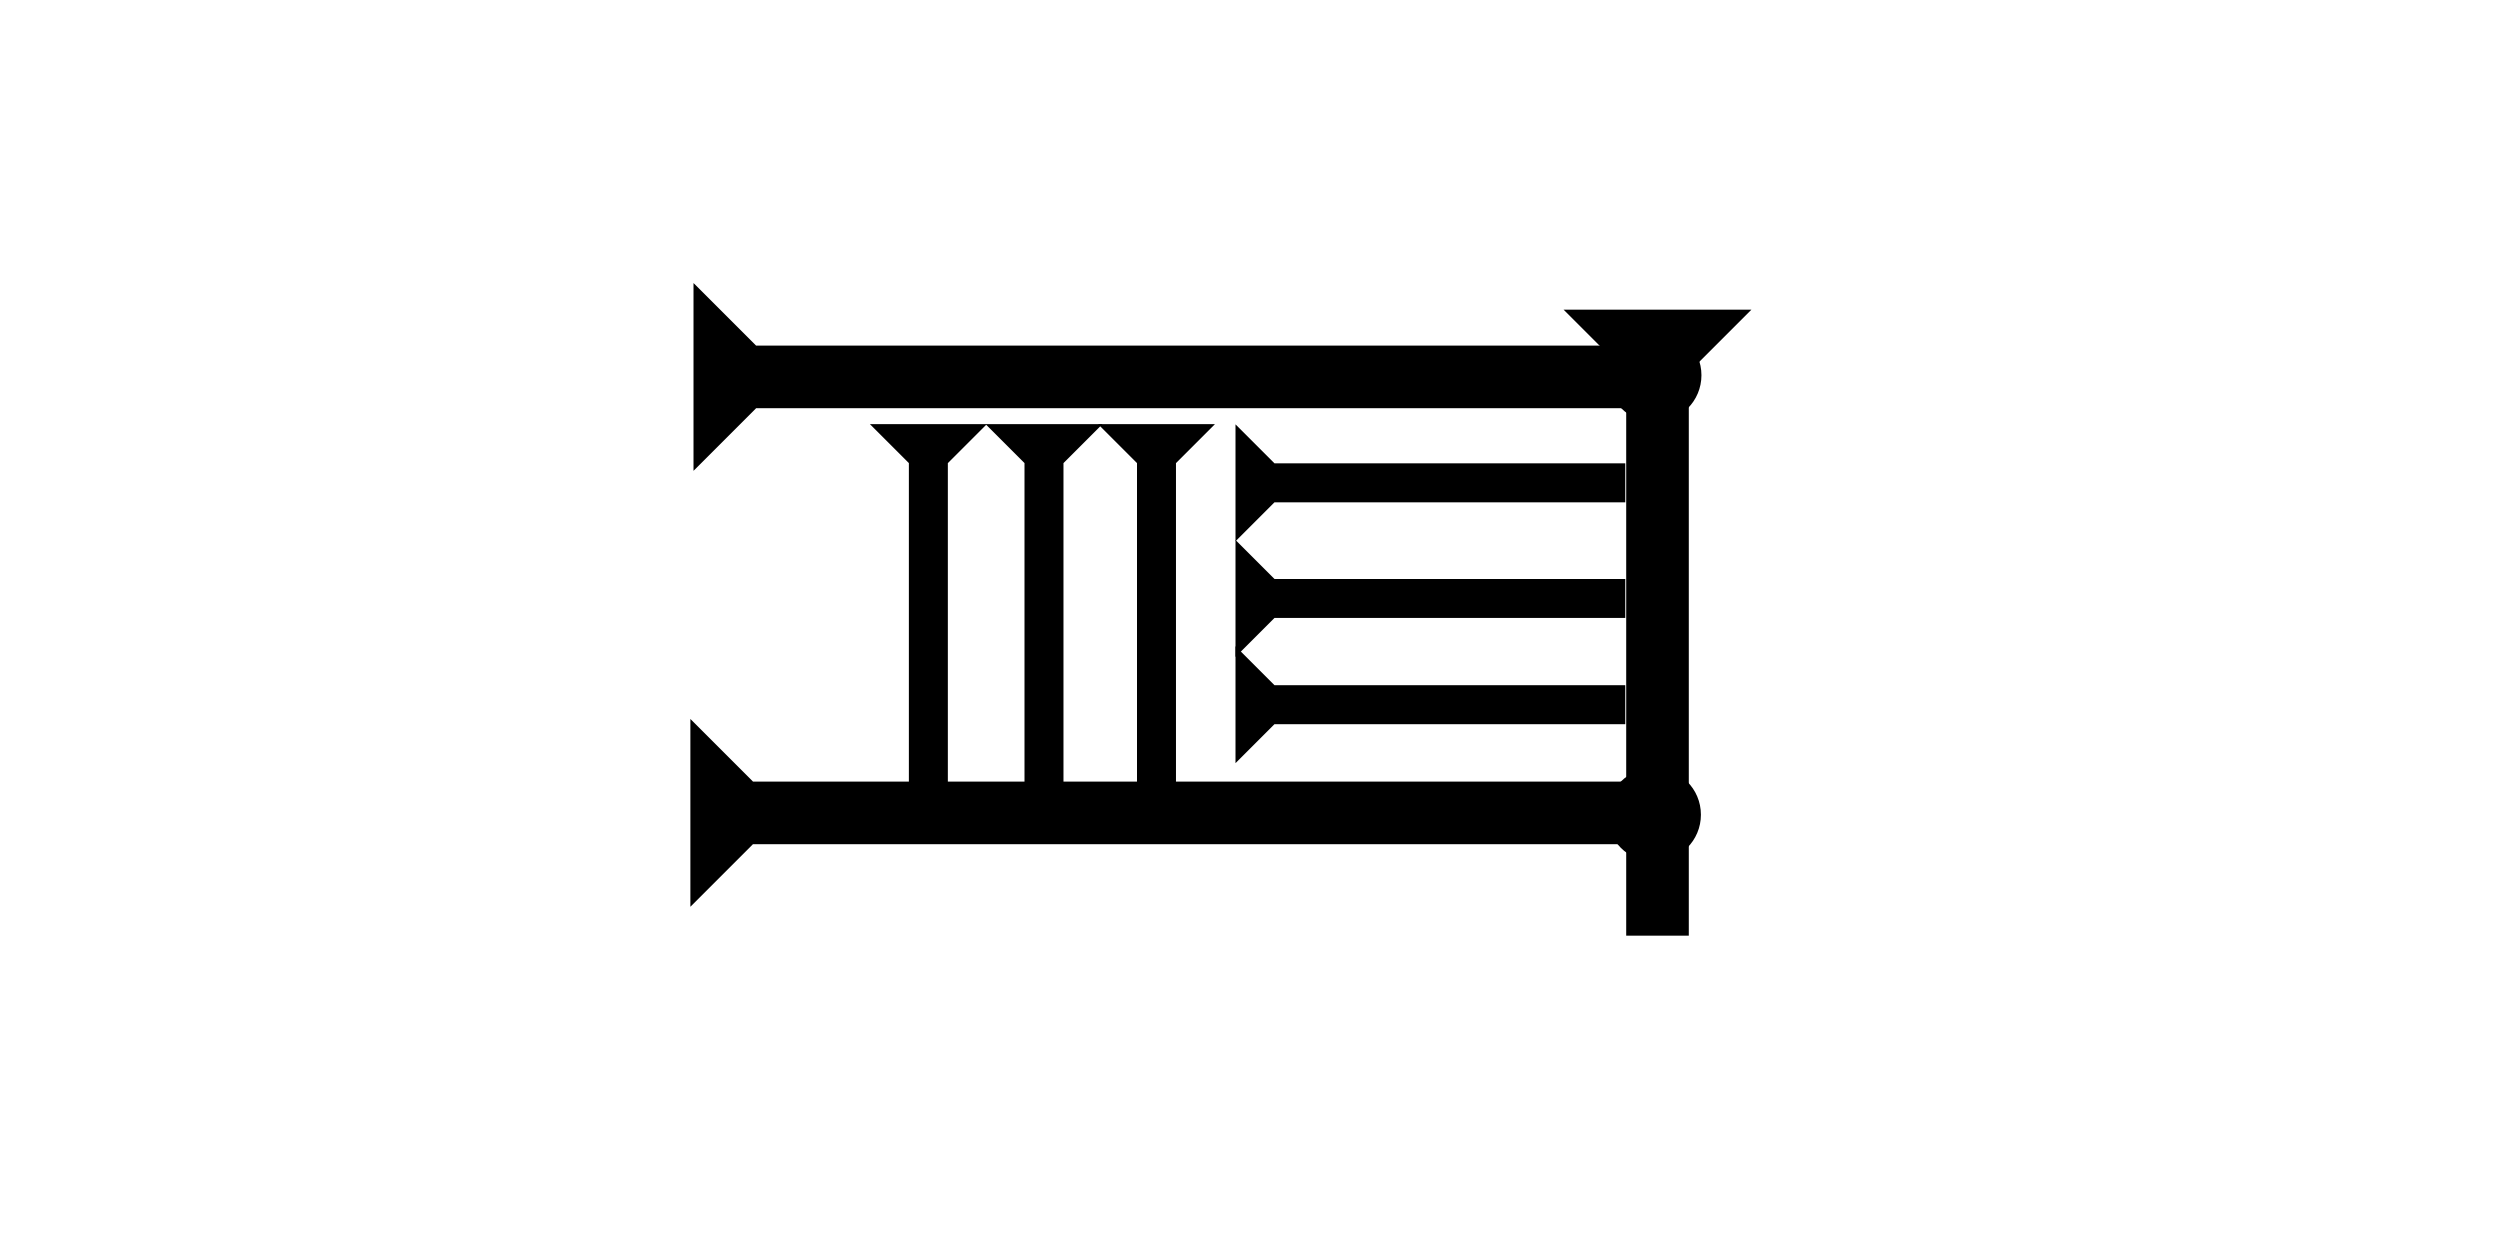 <?xml version="1.0" encoding="UTF-8" standalone="no"?>
<svg
   xmlns:dc="http://purl.org/dc/elements/1.1/"
   xmlns:cc="http://creativecommons.org/ns#"
   xmlns:rdf="http://www.w3.org/1999/02/22-rdf-syntax-ns#"
   xmlns:svg="http://www.w3.org/2000/svg"
   xmlns="http://www.w3.org/2000/svg"
   width="160"
   height="80"
   viewBox="0 0 42.333 21.167"
   version="1.1"
   id="svg8">
  <defs
     id="defs2" />
  <g
     id="layer1">
    <g
       id="g857"
       transform="matrix(0.265,0,0,0.265,26.477,5.244)">
      <title
         id="title853">Down Vertical Mark, DV</title>
      <polygon
         points="4,4 0,0 12,0 8,4 8,40 4,40 "
         style="fill:#000000"
         id="polygon855" />
    </g>
    <g
       id="g857-5"
       transform="matrix(0,-0.265,0.265,0,9.449,13.424)">
      <title
         id="title853-3">Right Horizontal Mark, RH</title>
      <polygon
         points="8,4 8,60 4,60 4,4 0,0 12,0 "
         style="fill:#000000"
         id="polygon855-6"
         transform="translate(-7.286,8.457)" />
    </g>
    <circle
       style="fill:#000000;fill-rule:evenodd;stroke-width:0.265"
       id="circle945"
       cx="28.008"
       cy="13.796"
       r="0.794">
      <title
         id="title947">Right 2 Touch Connector, R2T</title>
    </circle>
    <g
       id="g967"
       transform="matrix(0,-0.265,0.265,0,9.449,6.042)">
      <title
         id="title963">Right Horizontal Mark, RH</title>
      <polygon
         points="8,60 4,60 4,4 0,0 12,0 8,4 "
         style="fill:#000000"
         id="polygon965"
         transform="translate(-7.286,8.657)" />
    </g>
    <circle
       style="fill:#000000;fill-rule:evenodd;stroke-width:0.265"
       id="circle943"
       cx="28.017"
       cy="6.354"
       r="0.794">
      <title
         id="title941">Northeast Corner Connector, NEC</title>
    </circle>
    <circle
       style="fill:#000000;fill-rule:evenodd;stroke-width:0.132"
       id="circle999"
       cx="28.123"
       cy="8.266"
       r="0.397">
      <title
         id="title997">Right 2 Touch Connector, R2T</title>
    </circle>
    <g
       id="g857-1"
       transform="matrix(0,-0.165,0.165,0,20.921,9.166)">
      <title
         id="title853-36">Right Horizontal Mark, RH</title>
      <polygon
         points="4,4 0,0 12,0 8,4 8,40 4,40 "
         style="fill:#000000"
         id="polygon855-4" />
    </g>
    <g
       id="g1077"
       transform="matrix(0,-0.165,0.165,0,20.921,11.124)">
      <title
         id="title1073">Right Horizontal Mark, RH</title>
      <polygon
         points="12,0 8,4 8,40 4,40 4,4 0,0 "
         style="fill:#000000"
         id="polygon1075" />
    </g>
    <g
       id="g1083"
       transform="matrix(0,-0.165,0.165,0,20.921,12.923)">
      <title
         id="title1079">Right Horizontal Mark, RH</title>
      <polygon
         points="8,40 4,40 4,4 0,0 12,0 8,4 "
         style="fill:#000000"
         id="polygon1081" />
    </g>
    <g
       id="g1089"
       transform="matrix(0.165,0,0,0.165,18.593,7.182)">
      <title
         id="title1085">Down Vertical Mark, DV</title>
      <polygon
         points="4,4 0,0 12,0 8,4 8,40 4,40 "
         style="fill:#000000"
         id="polygon1087" />
    </g>
    <g
       id="g1095"
       transform="matrix(0.165,0,0,0.165,16.688,7.182)">
      <title
         id="title1091">Down Vertical Mark, DV</title>
      <polygon
         points="4,4 0,0 12,0 8,4 8,40 4,40 "
         style="fill:#000000"
         id="polygon1093" />
    </g>
    <g
       id="g1101"
       transform="matrix(0.165,0,0,0.165,14.73,7.182)">
      <title
         id="title1097">Down Vertical Mark, DV</title>
      <polygon
         points="4,4 0,0 12,0 8,4 8,40 4,40 "
         style="fill:#000000"
         id="polygon1099" />
    </g>
    <circle
       style="fill:#000000;fill-rule:evenodd;stroke-width:0.132"
       id="circle1105"
       cx="28.123"
       cy="11.857"
       r="0.397">
      <title
         id="title1103">Right 2 Touch Connector, R2T</title>
    </circle>
    <circle
       style="fill:#000000;fill-rule:evenodd;stroke-width:0.132"
       id="circle1109"
       cx="28.029"
       cy="10.204"
       r="0.397">
      <title
         id="title1107">Right 2 Touch Connector, R2T</title>
    </circle>
    <circle
       style="fill:#000000;fill-rule:evenodd;stroke-width:0.132"
       id="circle1113"
       cx="19.594"
       cy="13.743"
       r="0.397">
      <title
         id="title1111">Bottom 2 Touch Connector, B2T</title>
    </circle>
    <circle
       style="fill:#000000;fill-rule:evenodd;stroke-width:0.132"
       id="circle1117"
       cx="17.693"
       cy="13.722"
       r="0.397">
      <title
         id="title1115">Bottom 2 Touch Connector, B2T</title>
    </circle>
    <circle
       style="fill:#000000;fill-rule:evenodd;stroke-width:0.132"
       id="circle983"
       cx="15.75"
       cy="13.732"
       r="0.397">
      <title
         id="title981">Bottom 2 Touch Connector, B2T</title>
    </circle>
  </g>
</svg>
